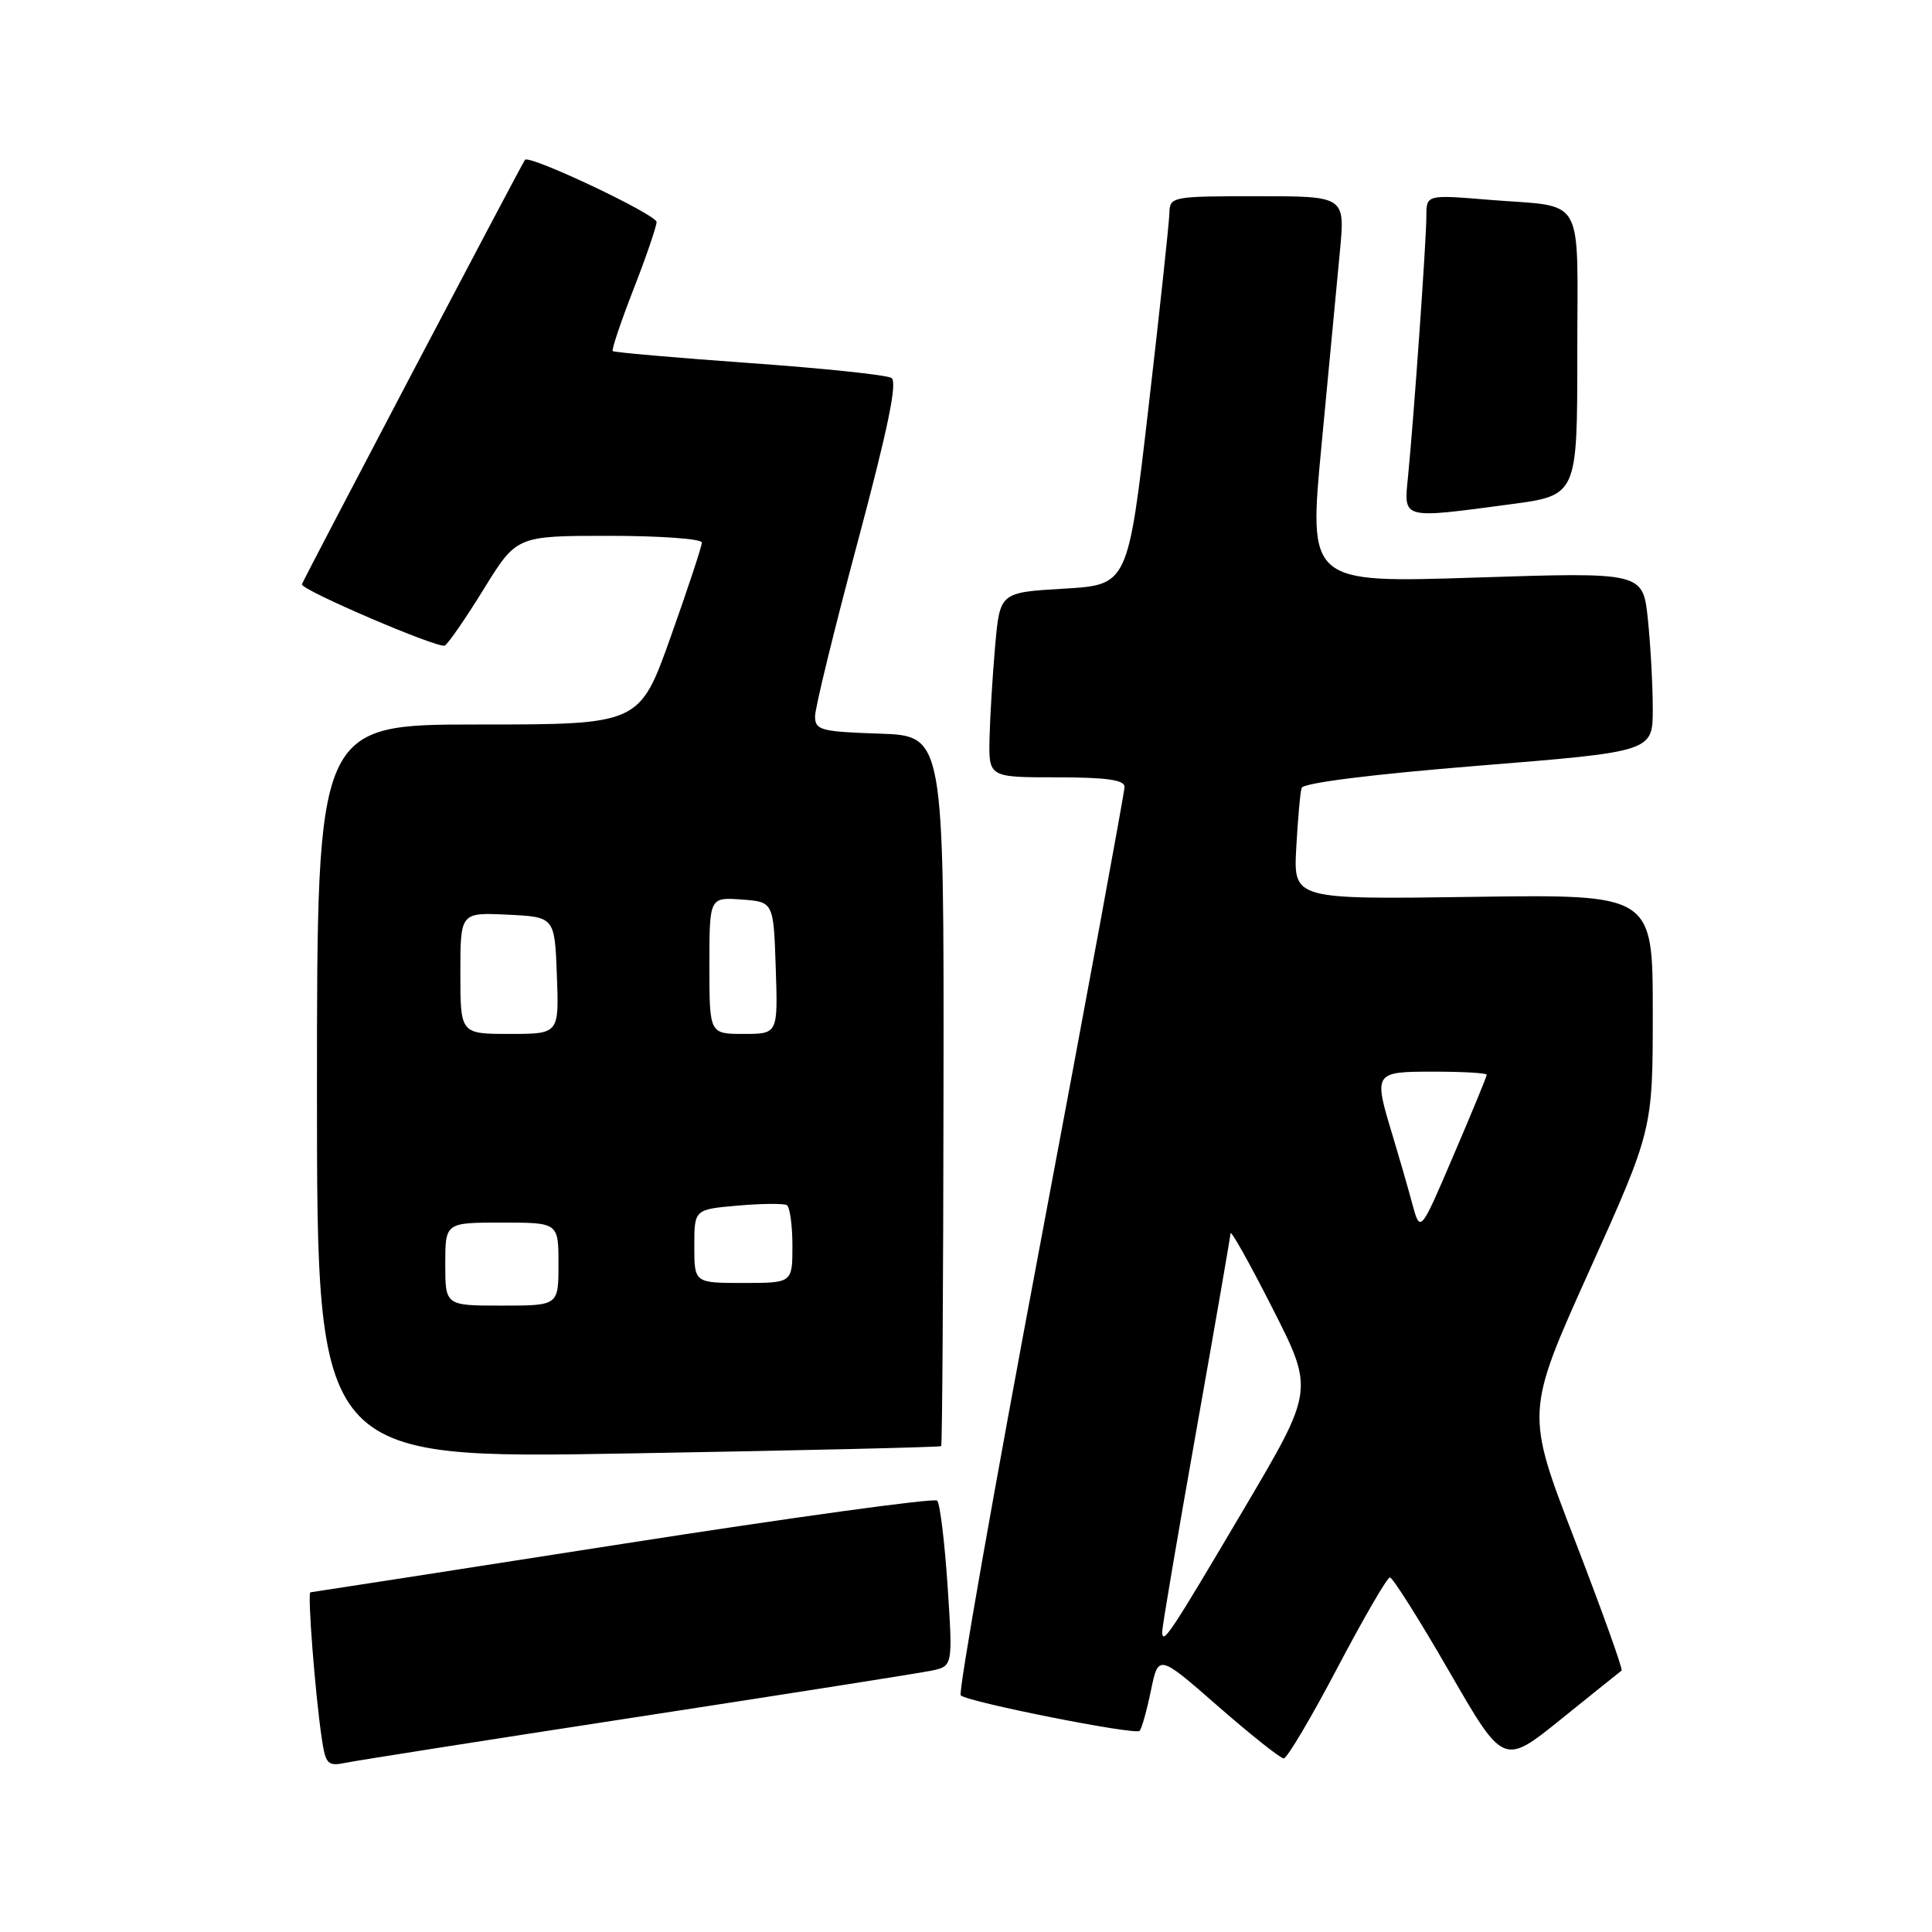 <?xml version="1.0" encoding="UTF-8" standalone="no"?>
<!DOCTYPE svg PUBLIC "-//W3C//DTD SVG 1.1//EN" "http://www.w3.org/Graphics/SVG/1.1/DTD/svg11.dtd" >
<svg xmlns="http://www.w3.org/2000/svg" xmlns:xlink="http://www.w3.org/1999/xlink" version="1.1" viewBox="0 0 256 256">
 <g >
 <path fill="currentColor"
d=" M 84.50 227.50 C 104.30 224.46 121.80 221.70 123.38 221.38 C 126.26 220.78 126.26 220.78 125.56 210.14 C 125.17 204.29 124.55 199.20 124.18 198.84 C 123.80 198.47 105.05 201.05 82.50 204.57 C 59.95 208.09 41.33 210.98 41.13 210.99 C 40.72 211.00 41.76 224.47 42.63 230.31 C 43.15 233.80 43.41 234.07 45.85 233.57 C 47.31 233.27 64.70 230.54 84.50 227.50 Z  M 214.87 221.36 C 215.07 221.21 212.29 213.46 208.69 204.12 C 202.14 187.15 202.14 187.15 210.57 168.43 C 219.00 149.70 219.00 149.70 219.00 134.10 C 219.00 118.50 219.00 118.50 195.20 118.84 C 171.39 119.18 171.39 119.18 171.76 112.34 C 171.97 108.58 172.28 105.01 172.47 104.41 C 172.68 103.74 181.71 102.61 195.91 101.46 C 219.00 99.60 219.00 99.60 219.00 93.95 C 219.00 90.84 218.71 85.49 218.35 82.05 C 217.70 75.81 217.70 75.81 195.53 76.53 C 173.37 77.25 173.37 77.25 175.12 58.88 C 176.08 48.77 177.18 37.24 177.55 33.25 C 178.23 26.00 178.23 26.00 166.62 26.00 C 155.25 26.00 155.00 26.05 154.95 28.25 C 154.92 29.49 153.68 41.07 152.18 54.00 C 149.46 77.50 149.46 77.50 140.98 78.00 C 132.50 78.50 132.50 78.50 131.87 85.50 C 131.53 89.35 131.19 94.86 131.12 97.75 C 131.00 103.00 131.00 103.00 140.00 103.00 C 146.53 103.00 149.00 103.34 149.01 104.25 C 149.01 104.94 143.99 132.17 137.85 164.76 C 131.71 197.35 126.96 224.29 127.30 224.64 C 128.18 225.52 150.40 229.93 151.00 229.35 C 151.28 229.08 151.95 226.68 152.50 224.02 C 153.50 219.18 153.50 219.18 161.40 226.09 C 165.75 229.89 169.67 233.00 170.10 233.00 C 170.54 233.00 173.74 227.61 177.20 221.02 C 180.67 214.43 183.80 209.03 184.17 209.02 C 184.53 209.01 188.07 214.61 192.03 221.48 C 199.22 233.95 199.22 233.95 206.86 227.79 C 211.06 224.40 214.67 221.51 214.87 221.36 Z  M 124.71 191.62 C 124.85 191.48 124.99 170.25 125.02 144.44 C 125.08 97.50 125.08 97.50 116.54 97.21 C 108.74 96.95 108.00 96.75 108.00 94.91 C 108.00 93.80 110.54 83.42 113.64 71.84 C 117.66 56.80 118.95 50.58 118.12 50.08 C 117.49 49.68 108.99 48.79 99.23 48.10 C 89.48 47.40 81.36 46.69 81.19 46.52 C 81.02 46.35 82.25 42.68 83.93 38.36 C 85.62 34.04 86.99 30.01 87.00 29.42 C 87.00 28.43 70.12 20.45 69.56 21.18 C 69.10 21.79 40.00 77.16 40.00 77.43 C 40.00 78.23 58.18 86.01 58.94 85.54 C 59.43 85.24 61.77 81.84 64.14 77.99 C 68.46 71.00 68.46 71.00 80.73 71.00 C 87.48 71.00 93.00 71.40 93.00 71.89 C 93.00 72.38 91.14 78.01 88.87 84.39 C 84.74 96.00 84.74 96.00 63.37 96.00 C 42.00 96.00 42.00 96.00 42.00 144.66 C 42.00 193.31 42.00 193.31 83.23 192.59 C 105.90 192.20 124.57 191.76 124.71 191.62 Z  M 200.14 66.82 C 209.00 65.64 209.00 65.64 209.00 46.89 C 209.00 25.34 210.26 27.53 197.25 26.47 C 189.00 25.79 189.00 25.79 189.00 28.70 C 189.00 31.81 187.34 55.41 186.56 63.25 C 186.01 68.84 185.67 68.75 200.14 66.82 Z  M 154.00 216.19 C 154.00 215.52 156.03 203.58 158.50 189.66 C 160.97 175.74 163.02 163.93 163.05 163.43 C 163.08 162.92 165.58 167.38 168.61 173.35 C 174.12 184.20 174.12 184.20 164.88 199.85 C 154.98 216.61 154.00 218.09 154.00 216.19 Z  M 187.12 159.46 C 186.54 157.28 185.37 153.25 184.54 150.50 C 181.98 142.06 182.01 142.00 190.00 142.00 C 193.85 142.00 197.00 142.18 197.00 142.41 C 197.00 142.63 195.02 147.45 192.59 153.11 C 188.19 163.41 188.19 163.41 187.12 159.46 Z  M 59.00 167.50 C 59.00 162.00 59.00 162.00 66.50 162.00 C 74.00 162.00 74.00 162.00 74.00 167.50 C 74.00 173.00 74.00 173.00 66.50 173.00 C 59.00 173.00 59.00 173.00 59.00 167.50 Z  M 92.00 165.12 C 92.00 160.25 92.00 160.25 97.75 159.75 C 100.91 159.47 103.84 159.45 104.25 159.68 C 104.66 159.92 105.00 162.34 105.00 165.06 C 105.00 170.00 105.00 170.00 98.50 170.00 C 92.00 170.00 92.00 170.00 92.00 165.12 Z  M 61.00 128.95 C 61.00 120.90 61.00 120.90 67.25 121.20 C 73.50 121.50 73.50 121.50 73.79 129.25 C 74.08 137.00 74.08 137.00 67.54 137.00 C 61.00 137.00 61.00 137.00 61.00 128.95 Z  M 94.00 127.94 C 94.00 118.89 94.00 118.89 98.25 119.19 C 102.50 119.50 102.50 119.50 102.79 128.25 C 103.08 137.00 103.08 137.00 98.54 137.00 C 94.00 137.00 94.00 137.00 94.00 127.94 Z "/>
</g>
</svg>